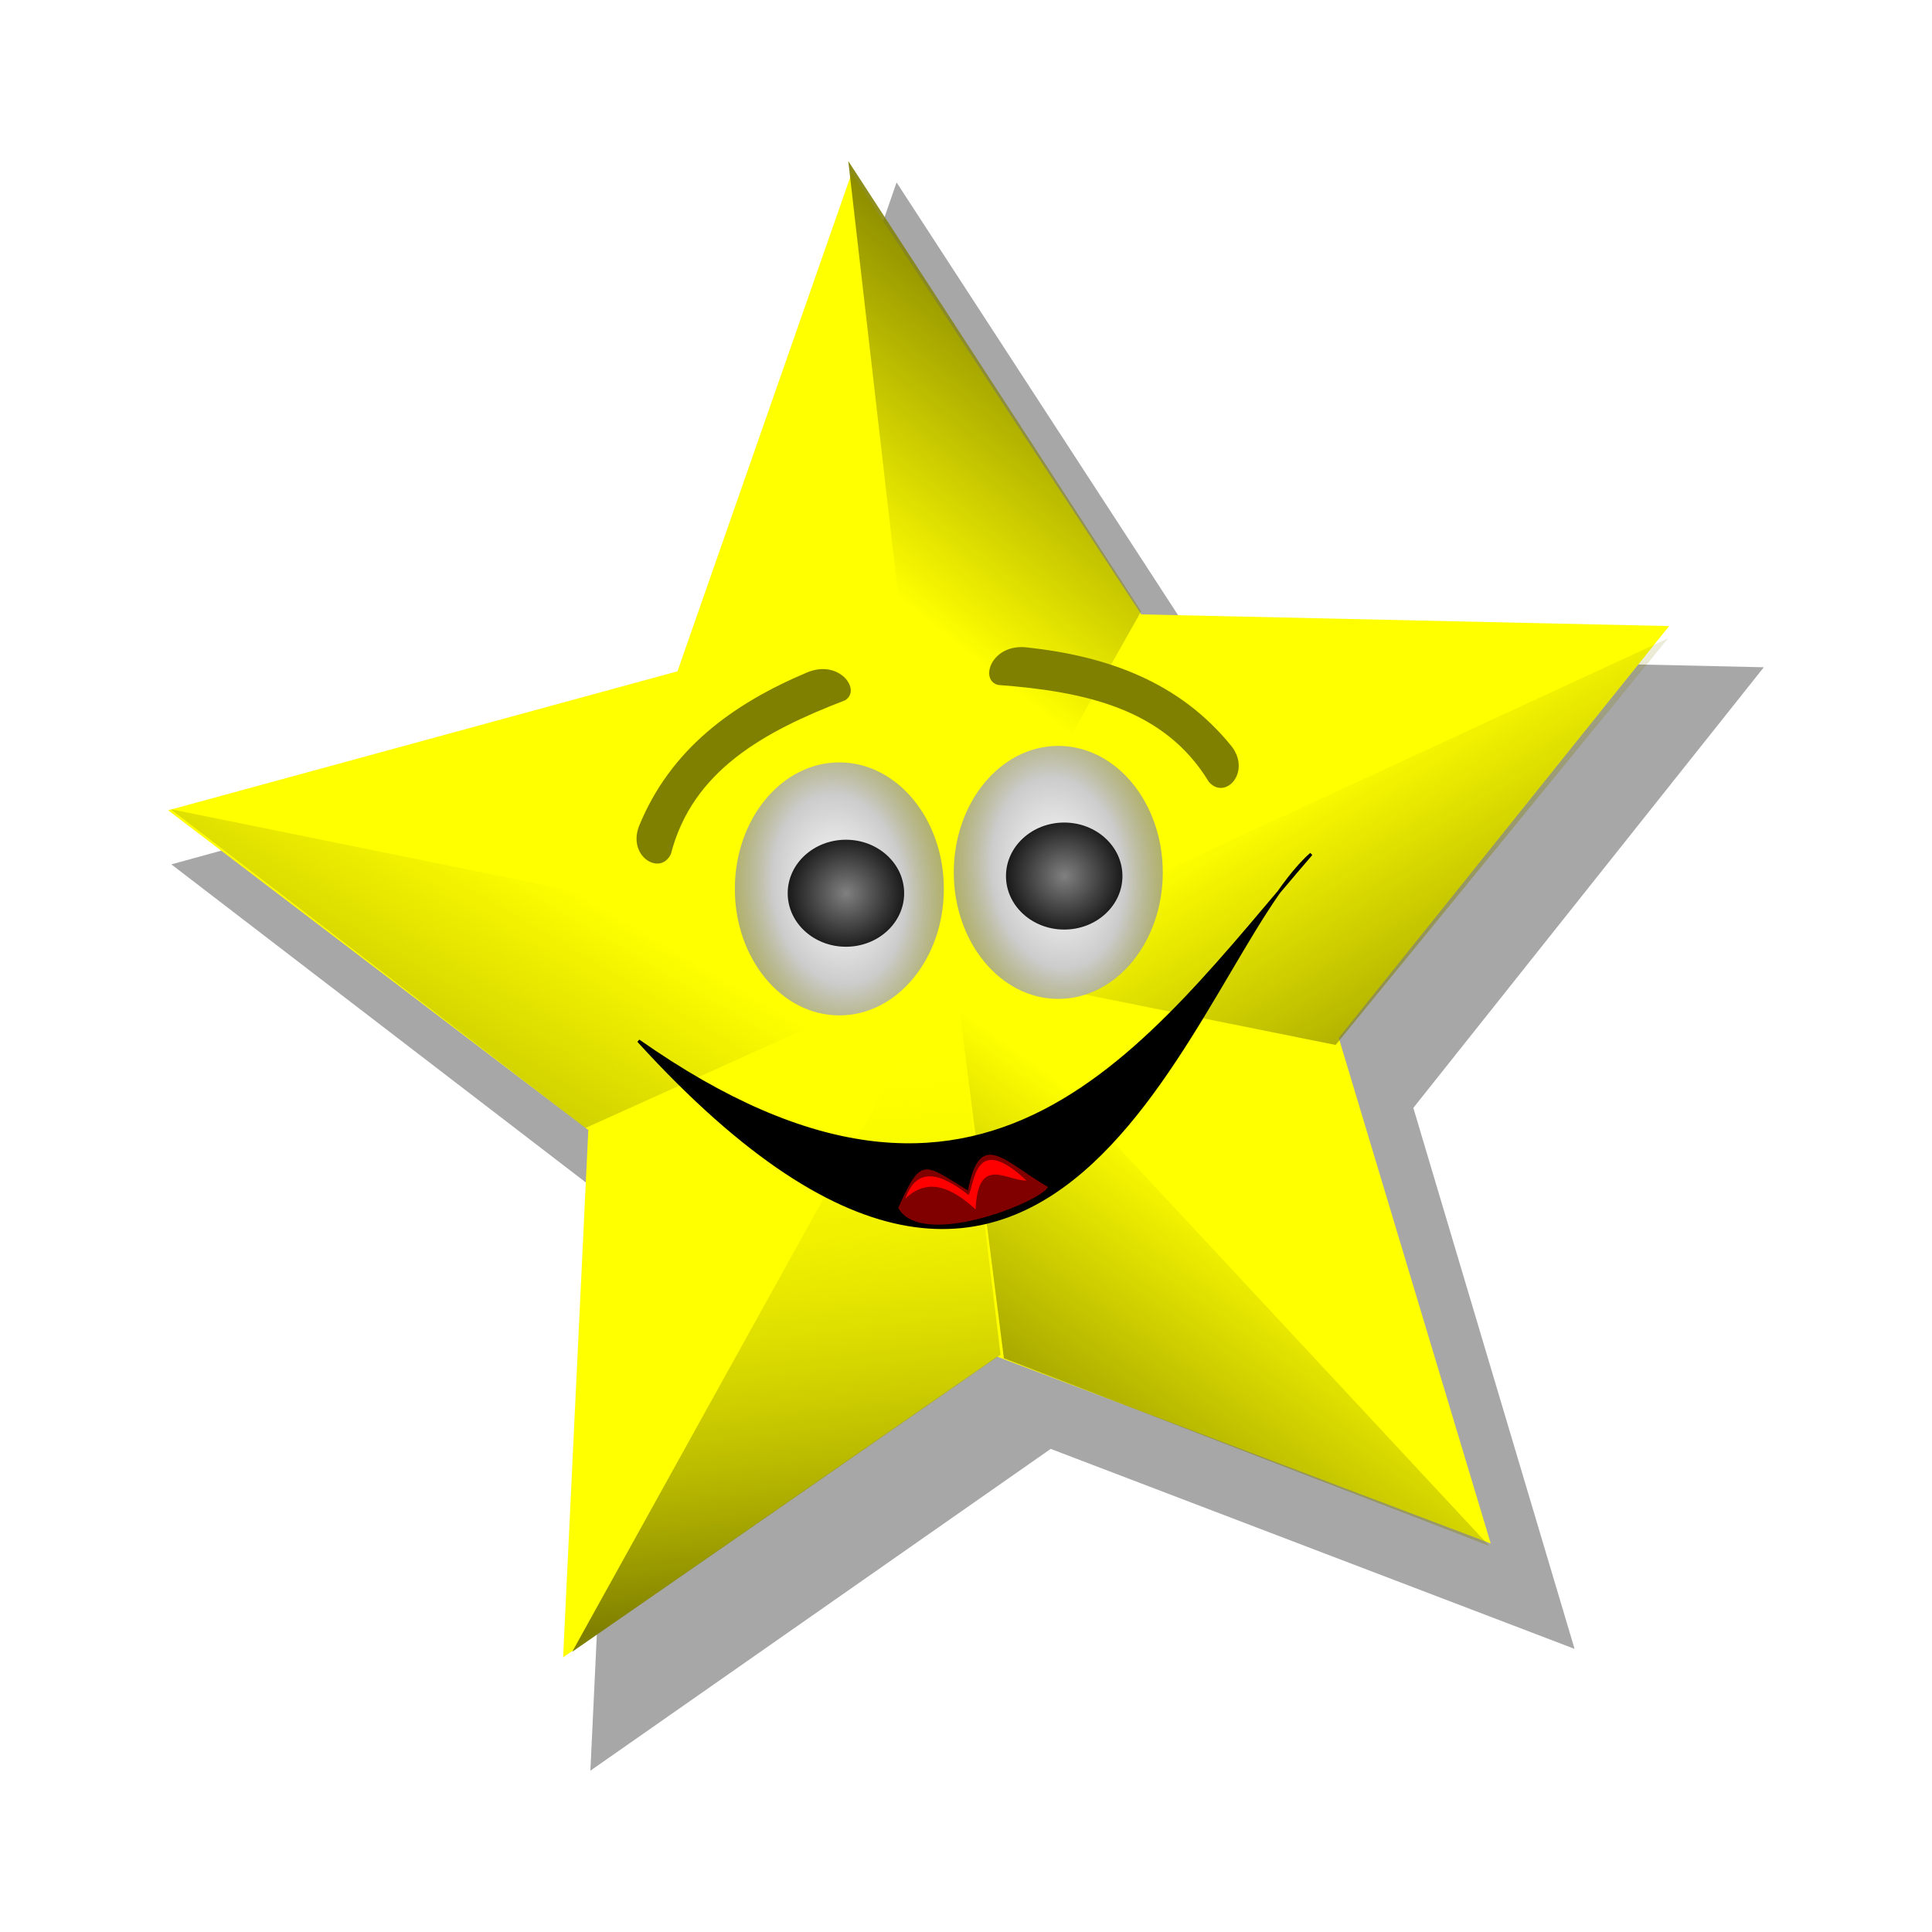 <svg:svg xmlns:dc="http://purl.org/dc/elements/1.1/" xmlns:ns2="http://creativecommons.org/ns#" xmlns:rdf="http://www.w3.org/1999/02/22-rdf-syntax-ns#" xmlns:svg="http://www.w3.org/2000/svg" height="702.521" id="svg2" version="1.1" viewBox="-15.184 -18.813 702.521 702.521" width="702.521">
  <svg:defs id="defs4">
    <svg:filter color-interpolation-filters="sRGB" id="filter3981">
      <svg:feGaussianBlur id="feGaussianBlur3983" stdDeviation="4.608" />
    </svg:filter>
    <svg:filter color-interpolation-filters="sRGB" id="filter3993">
      <svg:feGaussianBlur id="feGaussianBlur3995" stdDeviation="3.437" />
    </svg:filter>
    <svg:filter color-interpolation-filters="sRGB" id="filter4051">
      <svg:feGaussianBlur id="feGaussianBlur4053" stdDeviation="18.503" />
    </svg:filter>
    <svg:filter color-interpolation-filters="sRGB" id="filter4249">
      <svg:feGaussianBlur id="feGaussianBlur4251" stdDeviation="1.407" />
    </svg:filter>
    <svg:filter color-interpolation-filters="sRGB" id="filter4257">
      <svg:feGaussianBlur id="feGaussianBlur4259" stdDeviation="1.21" />
    </svg:filter>
    <svg:filter color-interpolation-filters="sRGB" height="1.627" id="filter3872" width="1.256" x="-.128" y="-.313">
      <svg:feGaussianBlur id="feGaussianBlur3874" stdDeviation="2.351" />
    </svg:filter>
    <svg:radialGradient cx="381.43" cy="479.51" gradientTransform="matrix(-.371 -1.512 1.97 -.135 -421.92 1121.1)" gradientUnits="userSpaceOnUse" id="radialGradient3905" r="55.714">
      <svg:stop id="stop3813" offset="0" stop-color="#fff" />
      <svg:stop id="stop3821" offset=".318" stop-color="#ccc" />
      <svg:stop id="stop3815" offset="1" stop-opacity="0" />
    </svg:radialGradient>
    <svg:radialGradient cx="388.52" cy="479.03" gradientTransform="matrix(1.348 .03 -.029 1.316 -121.22 -163.08)" gradientUnits="userSpaceOnUse" id="radialGradient3907" r="21.171">
      <svg:stop id="stop3861" offset="0" stop-color="#808080" />
      <svg:stop id="stop3859" offset=".926" />
      <svg:stop id="stop3855" offset="1" stop-opacity="0" />
    </svg:radialGradient>
    <svg:linearGradient gradientTransform="translate(-20.791 -345.79)" gradientUnits="userSpaceOnUse" id="linearGradient3096" x1="176.85" x2="280.21" y1="916.85" y2="741.15">
      <svg:stop id="stop4007" offset="0" stop-color="#808000" />
      <svg:stop id="stop4009" offset="1" stop-color="#808000" stop-opacity="0" />
    </svg:linearGradient>
    <svg:linearGradient gradientTransform="matrix(1 .011 -.011 1 -10.141 -351.82)" gradientUnits="userSpaceOnUse" id="linearGradient3106" x1="670.66" x2="594.87" y1="823.83" y2="698.66">
      <svg:stop id="stop3999" offset="0" stop-color="#808000" />
      <svg:stop id="stop4001" offset="1" stop-color="#808000" stop-opacity="0" />
    </svg:linearGradient>
    <svg:linearGradient gradientTransform="translate(-17.132 -344.88)" gradientUnits="userSpaceOnUse" id="linearGradient3111" x1="424.9" x2="401.94" y1="1009.9" y2="811.2">
      <svg:stop id="stop3963" offset="0" stop-color="#808000" />
      <svg:stop id="stop3965" offset="1" stop-color="#ff0" stop-opacity="0" />
    </svg:linearGradient>
    <svg:linearGradient gradientTransform="matrix(1 .016 -.016 1 -9.5 -354.86)" gradientUnits="userSpaceOnUse" id="linearGradient3114" x1="500.7" x2="426.05" y1="559.7" y2="656.17">
      <svg:stop id="stop4015" offset="0" stop-color="#808000" />
      <svg:stop id="stop4017" offset="1" stop-color="#808000" stop-opacity="0" />
    </svg:linearGradient>
    <svg:linearGradient gradientTransform="translate(-18.961 -344.88)" gradientUnits="userSpaceOnUse" id="linearGradient3117" x1="471.99" x2="552.38" y1="989.2" y2="876.66">
      <svg:stop id="stop3971" offset="0" stop-color="#808000" />
      <svg:stop id="stop3973" offset="1" stop-color="#808000" stop-opacity="0" />
    </svg:linearGradient>
  </svg:defs>
  <svg:g id="layer1" transform="translate(-88.51 -104.59)">
    <svg:path d="m431.43 512.36-179.54-67.96-157.76 109.36 9.16-191.75-152.77-116.25 185.19-50.54 63.36-181.21 105.3 160.51l191.92 4.255-120.12 149.74z" fill-opacity=".347" filter="url(#filter4051)" id="path4091" transform="matrix(1.061 0 0 1.07 188.13 137.12)" />
    <svg:path d="m431.43 512.36-179.54-67.96-157.76 109.36 9.16-191.75-152.77-116.25 185.19-50.54 63.36-181.21 105.3 160.51l191.92 4.255-120.12 149.74z" fill="#ff0" id="path4095" transform="translate(183.96 134.66)" />
    <svg:path d="m420.46 439.02 17.904 140.68 176.49 68.208z" fill="url(#linearGradient3117)" filter="url(#filter3993)" id="path4097" />
    <svg:path d="m415.41 437.34 72.87-129.29-106.51-163.73z" fill="url(#linearGradient3114)" id="path4099" />
    <svg:path d="m419.85 436.69-138.46 249.71 155.77-107.96z" fill="url(#linearGradient3111)" filter="url(#filter3981)" id="path4101" />
    <svg:path d="m342.73 727.55c8.271-30.211 34.549-44.052 64.085-54.93 6.14-3.653-1.878-15.124-13.733-10.299-27.378 11.107-50.008 27.259-61.797 54.93-4.499 11.043 7.532 18.484 11.444 10.299z" fill="#808000" filter="url(#filter4249)" id="path4103" transform="matrix(1 -.014 .014 1 -35.613 -326.5)" />
    <svg:path d="m512.91 370.11c-16.232-26.789-45.297-32.9-76.683-35.27-6.906-1.831-2.338-15.06 10.385-13.668 29.374 3.181 55.563 12.515 74.482 35.897 7.352 9.388-2.179 19.84-8.184 13.041z" fill="#808000" filter="url(#filter4257)" id="path4105" />
    <svg:path d="m420.31 437.84 138.68 27.914 120.95-147.92z" fill="url(#linearGradient3106)" id="path4123" />
    <svg:g id="g4107" transform="translate(-12.071 -334.07)">
      <svg:g id="g4109">
        <svg:path d="m437.14 479.51c0 19.724-24.944 35.714-55.714 35.714s-55.714-15.99-55.714-35.714 24.944-35.714 55.714-35.714 55.714 15.99 55.714 35.714z" fill="url(#radialGradient3905)" id="path4111" transform="matrix(.682 0 0 1.288 210.08 119.47)" />
        <svg:path d="m409.69 479.03c0 10.744-9.479 19.455-21.171 19.455s-21.171-8.71-21.171-19.455c0-10.744 9.479-19.455 21.171-19.455s21.171 8.71 21.171 19.455z" fill="url(#radialGradient3907)" id="path4113" transform="translate(83.85 259.37)" />
      </svg:g>
      <svg:g id="g4115">
        <svg:path d="m437.14 479.51c0 19.724-24.944 35.714-55.714 35.714s-55.714-15.99-55.714-35.714 24.944-35.714 55.714-35.714 55.714 15.99 55.714 35.714z" fill="url(#radialGradient3905)" id="path4117" transform="matrix(.682 0 0 1.288 130.47 125.46)" />
        <svg:path d="m409.69 479.03c0 10.744-9.479 19.455-21.171 19.455s-21.171-8.71-21.171-19.455c0-10.744 9.479-19.455 21.171-19.455s21.171 8.71 21.171 19.455z" fill="url(#radialGradient3907)" id="path4119" transform="translate(4.477 265.62)" />
      </svg:g>
    </svg:g>
    <svg:path d="m135.31 379.99 281.36 57.124-130.45 58.829z" fill="url(#linearGradient3096)" id="path4121" />
    <svg:path d="m305.49 464.24c126.86 89.059 184.39 1.938 244.63-67.926-42.744 37.57-88.858 238.93-244.63 67.926z" id="path4125" stroke="#000" stroke-width="1.085px" />
    <svg:path d="m399.95 525c8.399-18.721 9.042-16.355 25.329-6.332 4.456-22.809 13.072-10.562 29.128-1.266-2.769 5.481-46.044 22.774-54.457 7.599z" fill="#800000" id="path4261" />
    <svg:path d="m402.52 521.63c4.193-11.848 12.749-9.3 22.939-1.356 2.333-2.995 1.766-23.533 21.131-5.198-7.319 0.008-17.72-9.325-18.508 10.473-8.701-7.97-17.29-11.817-25.563-3.919z" fill="#f00" filter="url(#filter3872)" id="path4263" />
  </svg:g>
</svg:svg>
